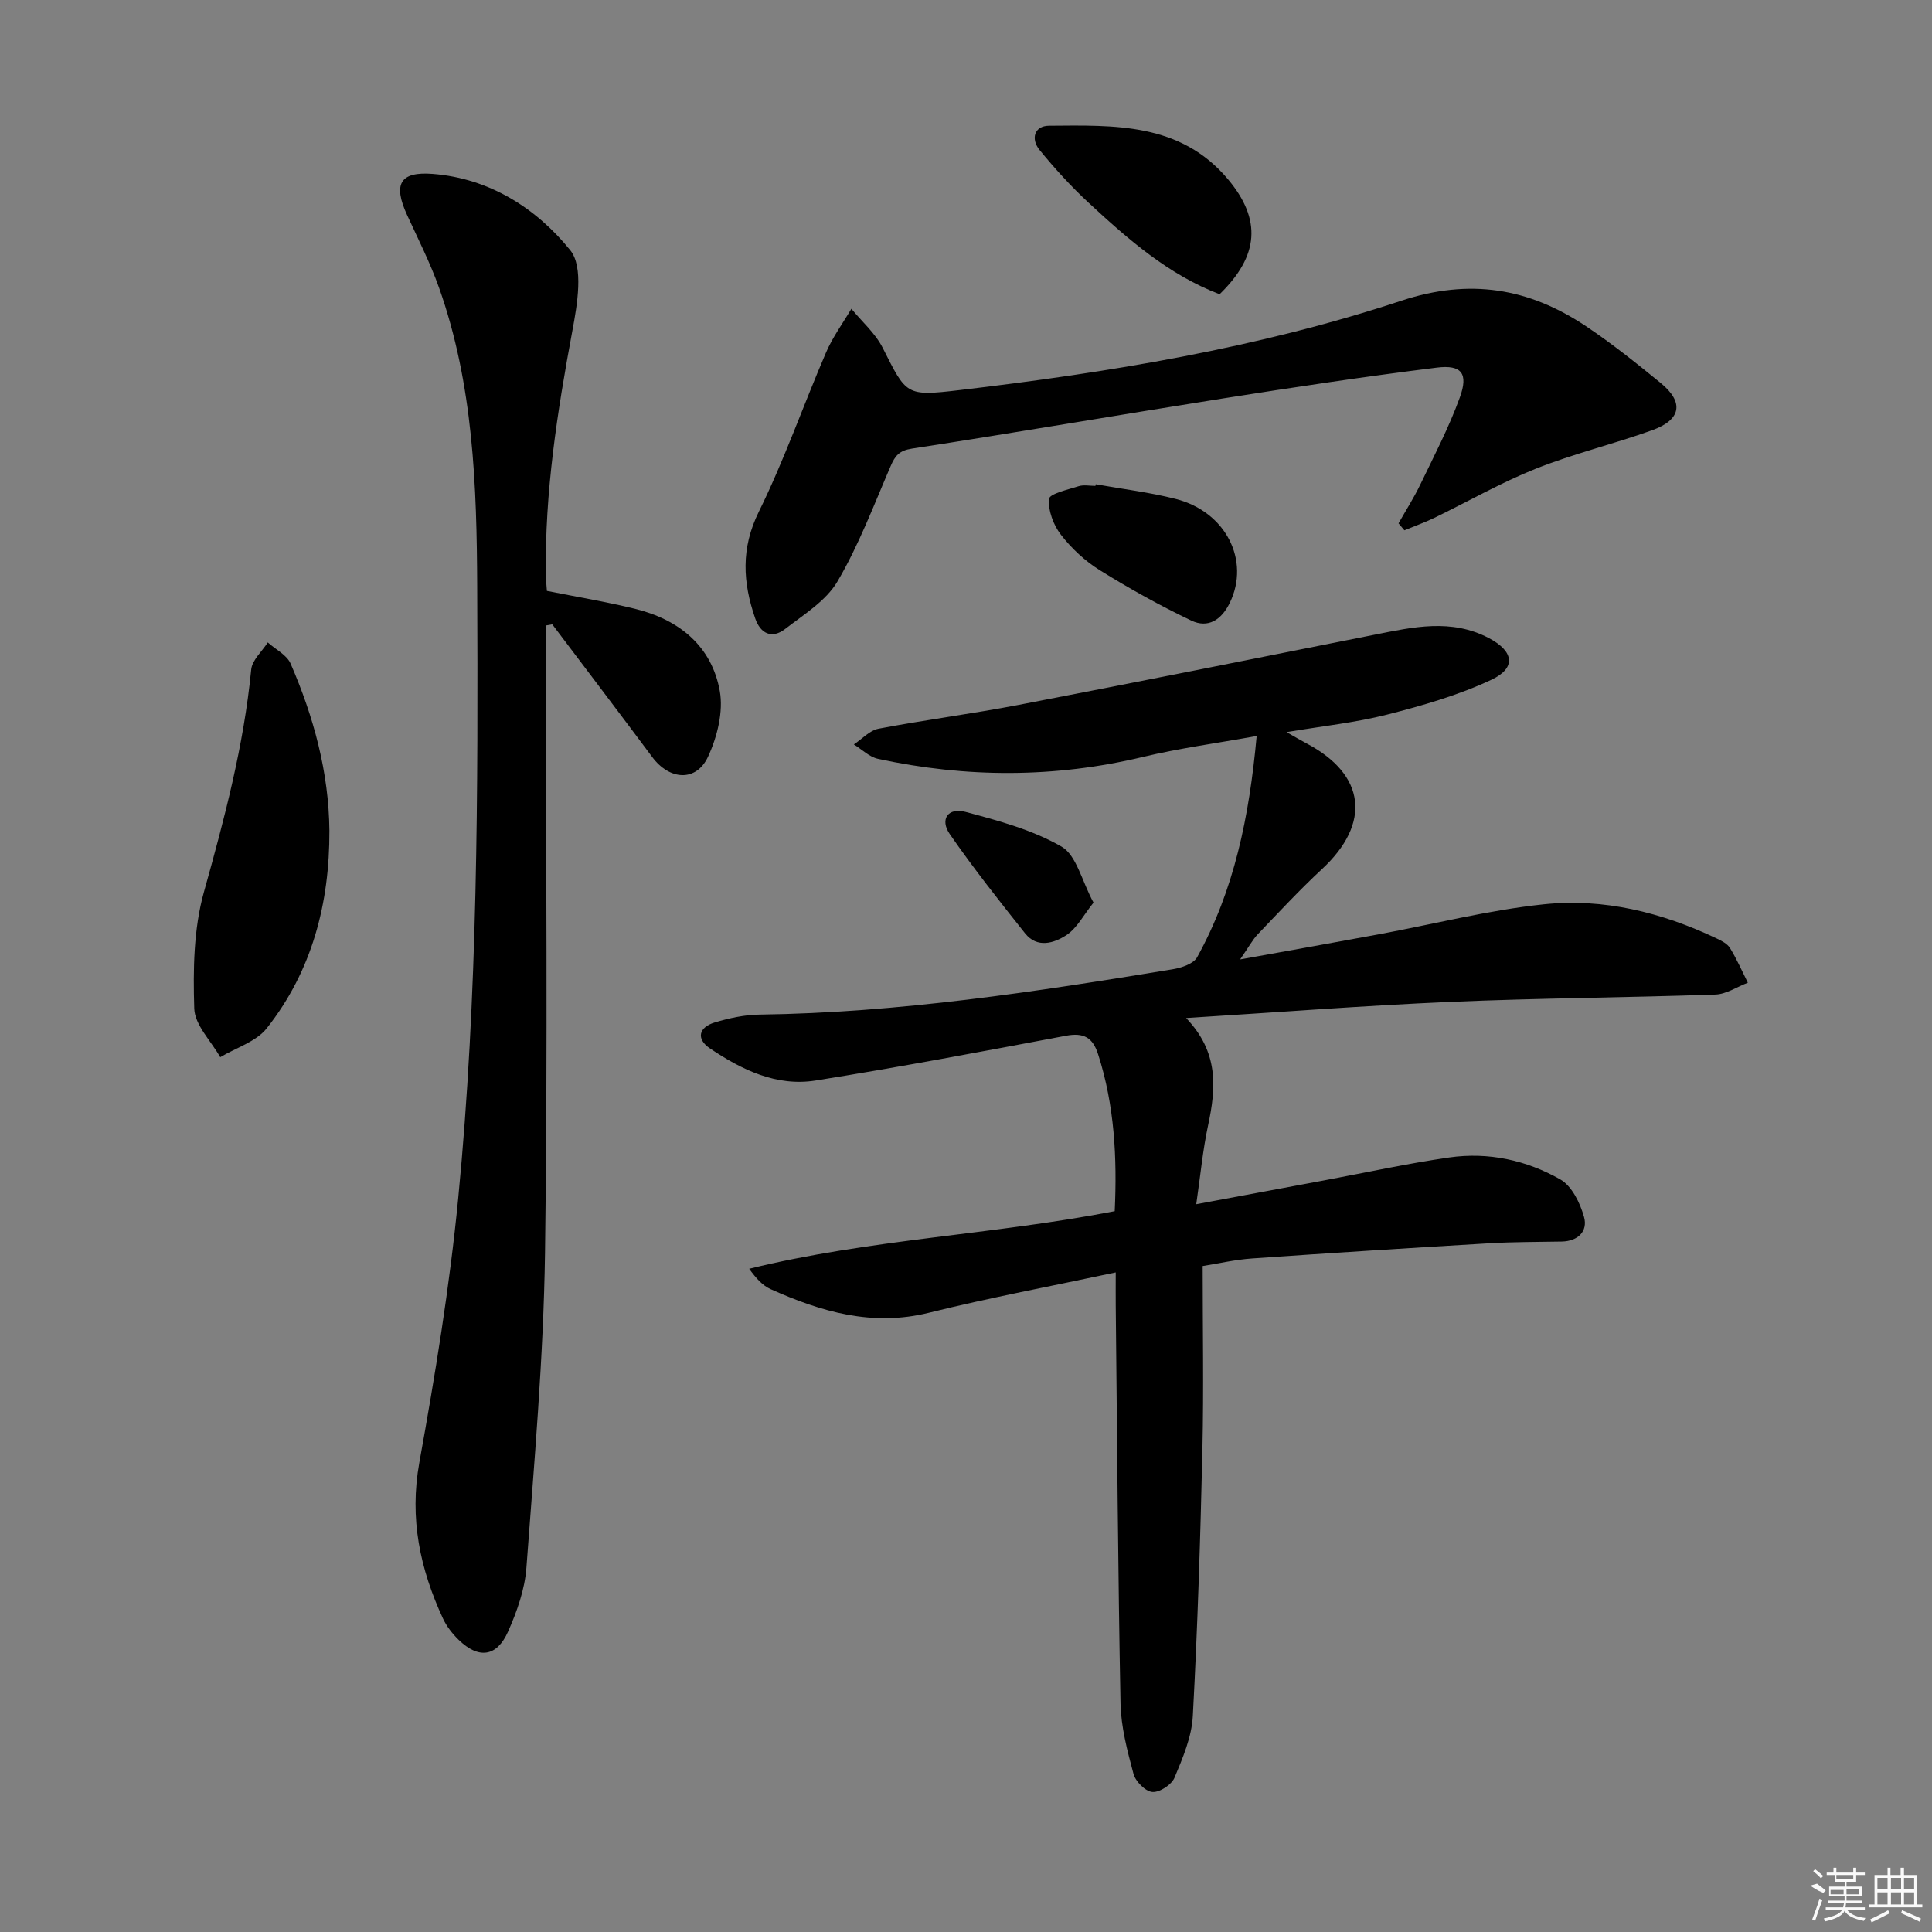 <svg enable-background="new 0 0 400 400" viewBox="0 0 400 400" xmlns="http://www.w3.org/2000/svg"><rect x="0" y="0" width="400" height="400" fill="#808080" stroke="none"/><path d="m231 263.44c-13.41 2.86-26.13 5.24-38.67 8.35-11.74 2.91-22.33-.2-32.77-4.88-1.69-.76-3.04-2.27-4.45-4.22 24.91-6.13 50.46-7.04 75.68-11.93.51-11.04-.03-21.88-3.44-32.49-1.12-3.49-2.99-4.52-6.66-3.83-17.25 3.25-34.51 6.51-51.84 9.27-8.09 1.29-15.3-2.23-21.86-6.65-2.92-1.97-2.32-4.38.98-5.37 2.99-.9 6.17-1.59 9.27-1.63 28.83-.38 57.23-4.73 85.58-9.39 1.8-.3 4.28-1.12 5.03-2.48 7.67-13.87 10.79-29.01 12.33-45.81-8.38 1.52-16.06 2.54-23.56 4.34-18.29 4.37-36.55 4.34-54.84.39-1.8-.39-3.34-1.96-5-2.98 1.7-1.12 3.27-2.91 5.12-3.26 9.61-1.83 19.34-3.08 28.94-4.92 24.59-4.73 49.14-9.64 73.69-14.53 8.01-1.59 15.97-3.44 23.82.74 5.05 2.69 5.63 6.13.42 8.58-6.82 3.2-14.22 5.33-21.55 7.2-6.54 1.67-13.32 2.37-20.85 3.64 1.78 1.01 2.96 1.72 4.18 2.36 12.2 6.44 13.36 16.52 3.17 25.98-4.62 4.29-8.93 8.93-13.29 13.49-1.1 1.15-1.86 2.61-3.68 5.23 10.47-1.89 19.55-3.5 28.61-5.18 11.42-2.11 22.74-5.02 34.25-6.23 12.4-1.31 24.42 1.67 35.74 7.04 1.04.49 2.26 1.1 2.82 2 1.41 2.29 2.49 4.78 3.7 7.19-2.23.85-4.45 2.37-6.71 2.45-18.3.64-36.62.73-54.9 1.52-17.89.77-35.75 2.16-54.69 3.34 6.79 7.1 6.21 14.5 4.55 22.22-1.1 5.12-1.58 10.36-2.45 16.33 9.56-1.78 18-3.35 26.45-4.93 8.64-1.61 17.24-3.5 25.94-4.75 8.08-1.16 15.98.56 22.99 4.55 2.39 1.36 4.11 4.9 4.91 7.79.81 2.92-1.24 5-4.6 5.07-4.96.1-9.92.06-14.87.35-16.42.97-32.83 2-49.24 3.15-3.59.25-7.14 1.08-10.25 1.57 0 12.94.23 25.39-.05 37.83-.42 18.46-1 36.91-1.99 55.34-.23 4.33-2.08 8.67-3.79 12.76-.61 1.46-3.09 3.08-4.58 2.96-1.44-.11-3.49-2.17-3.91-3.74-1.28-4.77-2.59-9.71-2.69-14.61-.53-27.47-.7-54.94-.99-82.42-.02-1.92 0-3.9 0-6.8z"/><path d="m113.23 122.34c6.27 1.25 12.3 2.25 18.22 3.7 9.09 2.22 15.87 7.65 17.57 17 .78 4.3-.53 9.54-2.43 13.63-2.45 5.26-7.97 4.88-11.55.07-6.85-9.2-13.79-18.32-20.7-27.48-.44.08-.89.16-1.33.24v4.97c0 41.64.42 83.3-.17 124.93-.31 21.73-2.25 43.45-3.85 65.15-.33 4.51-1.95 9.09-3.81 13.27-2.34 5.26-6.11 5.69-10.22 1.69-1.29-1.26-2.49-2.78-3.24-4.4-4.76-10.27-6.99-20.73-4.9-32.3 3.27-18.11 6.26-36.33 8.04-54.64 4.1-42.11 4.11-84.4 3.94-126.66-.09-20.96-.79-41.91-7.91-61.97-1.83-5.15-4.33-10.06-6.62-15.05-2.92-6.38-1.48-9.02 5.35-8.48 11.78.93 21.46 7.15 28.44 15.79 2.81 3.48 1.46 11.23.43 16.75-3.11 16.71-5.72 33.41-5.47 50.46.01 1.13.14 2.26.21 3.33z"/><path d="m289.55 108.35c1.52-2.68 3.19-5.29 4.52-8.06 2.86-5.94 5.93-11.82 8.17-18 1.8-4.95.39-6.82-4.76-6.18-14.81 1.84-29.57 4.06-44.31 6.39-21.47 3.39-42.88 7.08-64.36 10.38-2.65.41-3.49 1.49-4.41 3.62-3.48 8.06-6.59 16.36-11.01 23.88-2.37 4.03-6.97 6.85-10.85 9.85-2.71 2.09-5.08.99-6.18-2.19-2.57-7.44-3.01-14.49.75-22.1 5.26-10.67 9.19-21.99 13.9-32.93 1.37-3.19 3.48-6.07 5.26-9.08 2.2 2.68 4.97 5.08 6.49 8.1 4.91 9.72 4.76 10.05 15.79 8.75 31.03-3.66 61.87-8.7 91.59-18.52 14.14-4.67 26.38-2.63 38.19 5.26 5.38 3.59 10.47 7.67 15.49 11.77 4.89 4 4.28 7.63-1.8 9.8-7.95 2.85-16.23 4.84-24.07 7.96-7.22 2.88-14.02 6.79-21.04 10.19-1.99.96-4.1 1.7-6.15 2.55-.41-.49-.81-.96-1.21-1.44z"/><path d="m68.2 171.97c.05 15.04-3.57 29.02-12.97 40.92-2.2 2.79-6.37 4.03-9.63 5.99-1.89-3.35-5.27-6.66-5.38-10.07-.25-8.03-.14-16.44 1.99-24.08 4.25-15.2 8.27-30.35 9.8-46.11.19-1.96 2.24-3.74 3.43-5.61 1.62 1.45 3.94 2.58 4.73 4.39 4.77 11 7.91 22.46 8.03 34.57z"/><path d="m252.5 60.92c-10.56-4.03-18.94-11.37-27.1-18.93-3.64-3.37-7.02-7.08-10.16-10.93-1.85-2.26-1.15-5.01 1.96-5.03 13.44-.09 27.17-.72 37.08 11.13 6.92 8.28 6.43 15.8-1.78 23.76z"/><path d="m226.86 100.26c5.53.99 11.14 1.66 16.57 3.04 10.39 2.65 15.44 12.75 11.19 21.5-1.73 3.56-4.51 5.33-7.98 3.68-6.49-3.1-12.82-6.62-18.93-10.42-3.05-1.9-5.85-4.5-8.05-7.34-1.56-2.01-2.67-5-2.47-7.43.09-1.06 3.93-1.93 6.14-2.63 1.06-.33 2.3-.06 3.47-.06.02-.1.04-.22.06-.34z"/><path d="m226.4 186.88c-2.06 2.56-3.41 5.28-5.6 6.72-2.55 1.67-6.06 2.8-8.58-.37-5.35-6.73-10.7-13.48-15.58-20.54-2.1-3.04-.37-5.56 3.24-4.6 6.83 1.82 13.88 3.72 19.91 7.2 3.09 1.8 4.17 7.08 6.61 11.59z"/><g fill="#fafafa"><path d="m374.8 390.4 1.4-.4c.7.5 1.3 1 1.8 1.4l-.5.5c-1.5-.6-2.1-1.1-2.7-1.5zm1 7.3-.6-.3c.5-1.4 1.1-2.8 1.5-4.3.2.1.4.2.6.3-.5 1.3-1 2.8-1.5 4.3zm-.4-10.3.4-.4c.4.3 1 .8 1.7 1.4l-.5.5c-.4-.5-1-1-1.6-1.5zm2.5.3h1.7v-1h.6v1h3.5v-1h.6v1h1.8v.5h-1.8v1.4h-2v1h3.2v2h-3.2v.9h3.3v.5h-3.4c0 .3-.1.6-.1.9h4v.5h-3.7c.7.9 1.9 1.5 3.8 1.7-.1.2-.2.4-.3.6-2.1-.4-3.5-1.1-4-2.1-.4 1-1.8 1.7-4 2.2-.1-.2-.2-.4-.3-.6 2.1-.4 3.4-1 3.8-1.8h-3.4v-.5h3.6c.1-.3.1-.6.2-.9h-3.3v-.5h3.4c0-.3 0-.6 0-.9h-3.2v-2h3.3v-1h-2.1v-1.4h-1.7v-.5zm1.1 3.5v1h2.7c0-.3 0-.4 0-.4 0-.1 0-.2 0-.2 0-.1 0-.2 0-.3h-2.7zm1.2-3v.9h3.5v-.9zm4.7 3h-2.6v.6.4h2.6z"/><path d="m393.6 386.7h.6v1.5h2.7v6.1h1.1v.6h-11v-.6h1.1v-6.1h2.7v-1.5h.6v1.5h2.1v-1.5zm-2.7 8.8.4.6c-1.2.6-2.5 1.3-3.8 1.9-.1-.2-.2-.4-.3-.6 1.2-.6 2.5-1.2 3.7-1.9zm-2.2-6.7v2.4h2.1v-2.4zm0 3v2.5h2.1v-2.5zm2.8-3v2.4h2.1v-2.4zm0 3v2.5h2.1v-2.5zm6 6.1c-1.4-.7-2.7-1.3-3.9-1.8l.2-.6c1.5.6 2.7 1.2 3.9 1.7zm-1.2-9.1h-2.1v2.4h2.1zm-2.1 3v2.5h2.1v-2.5z"/></g></svg>